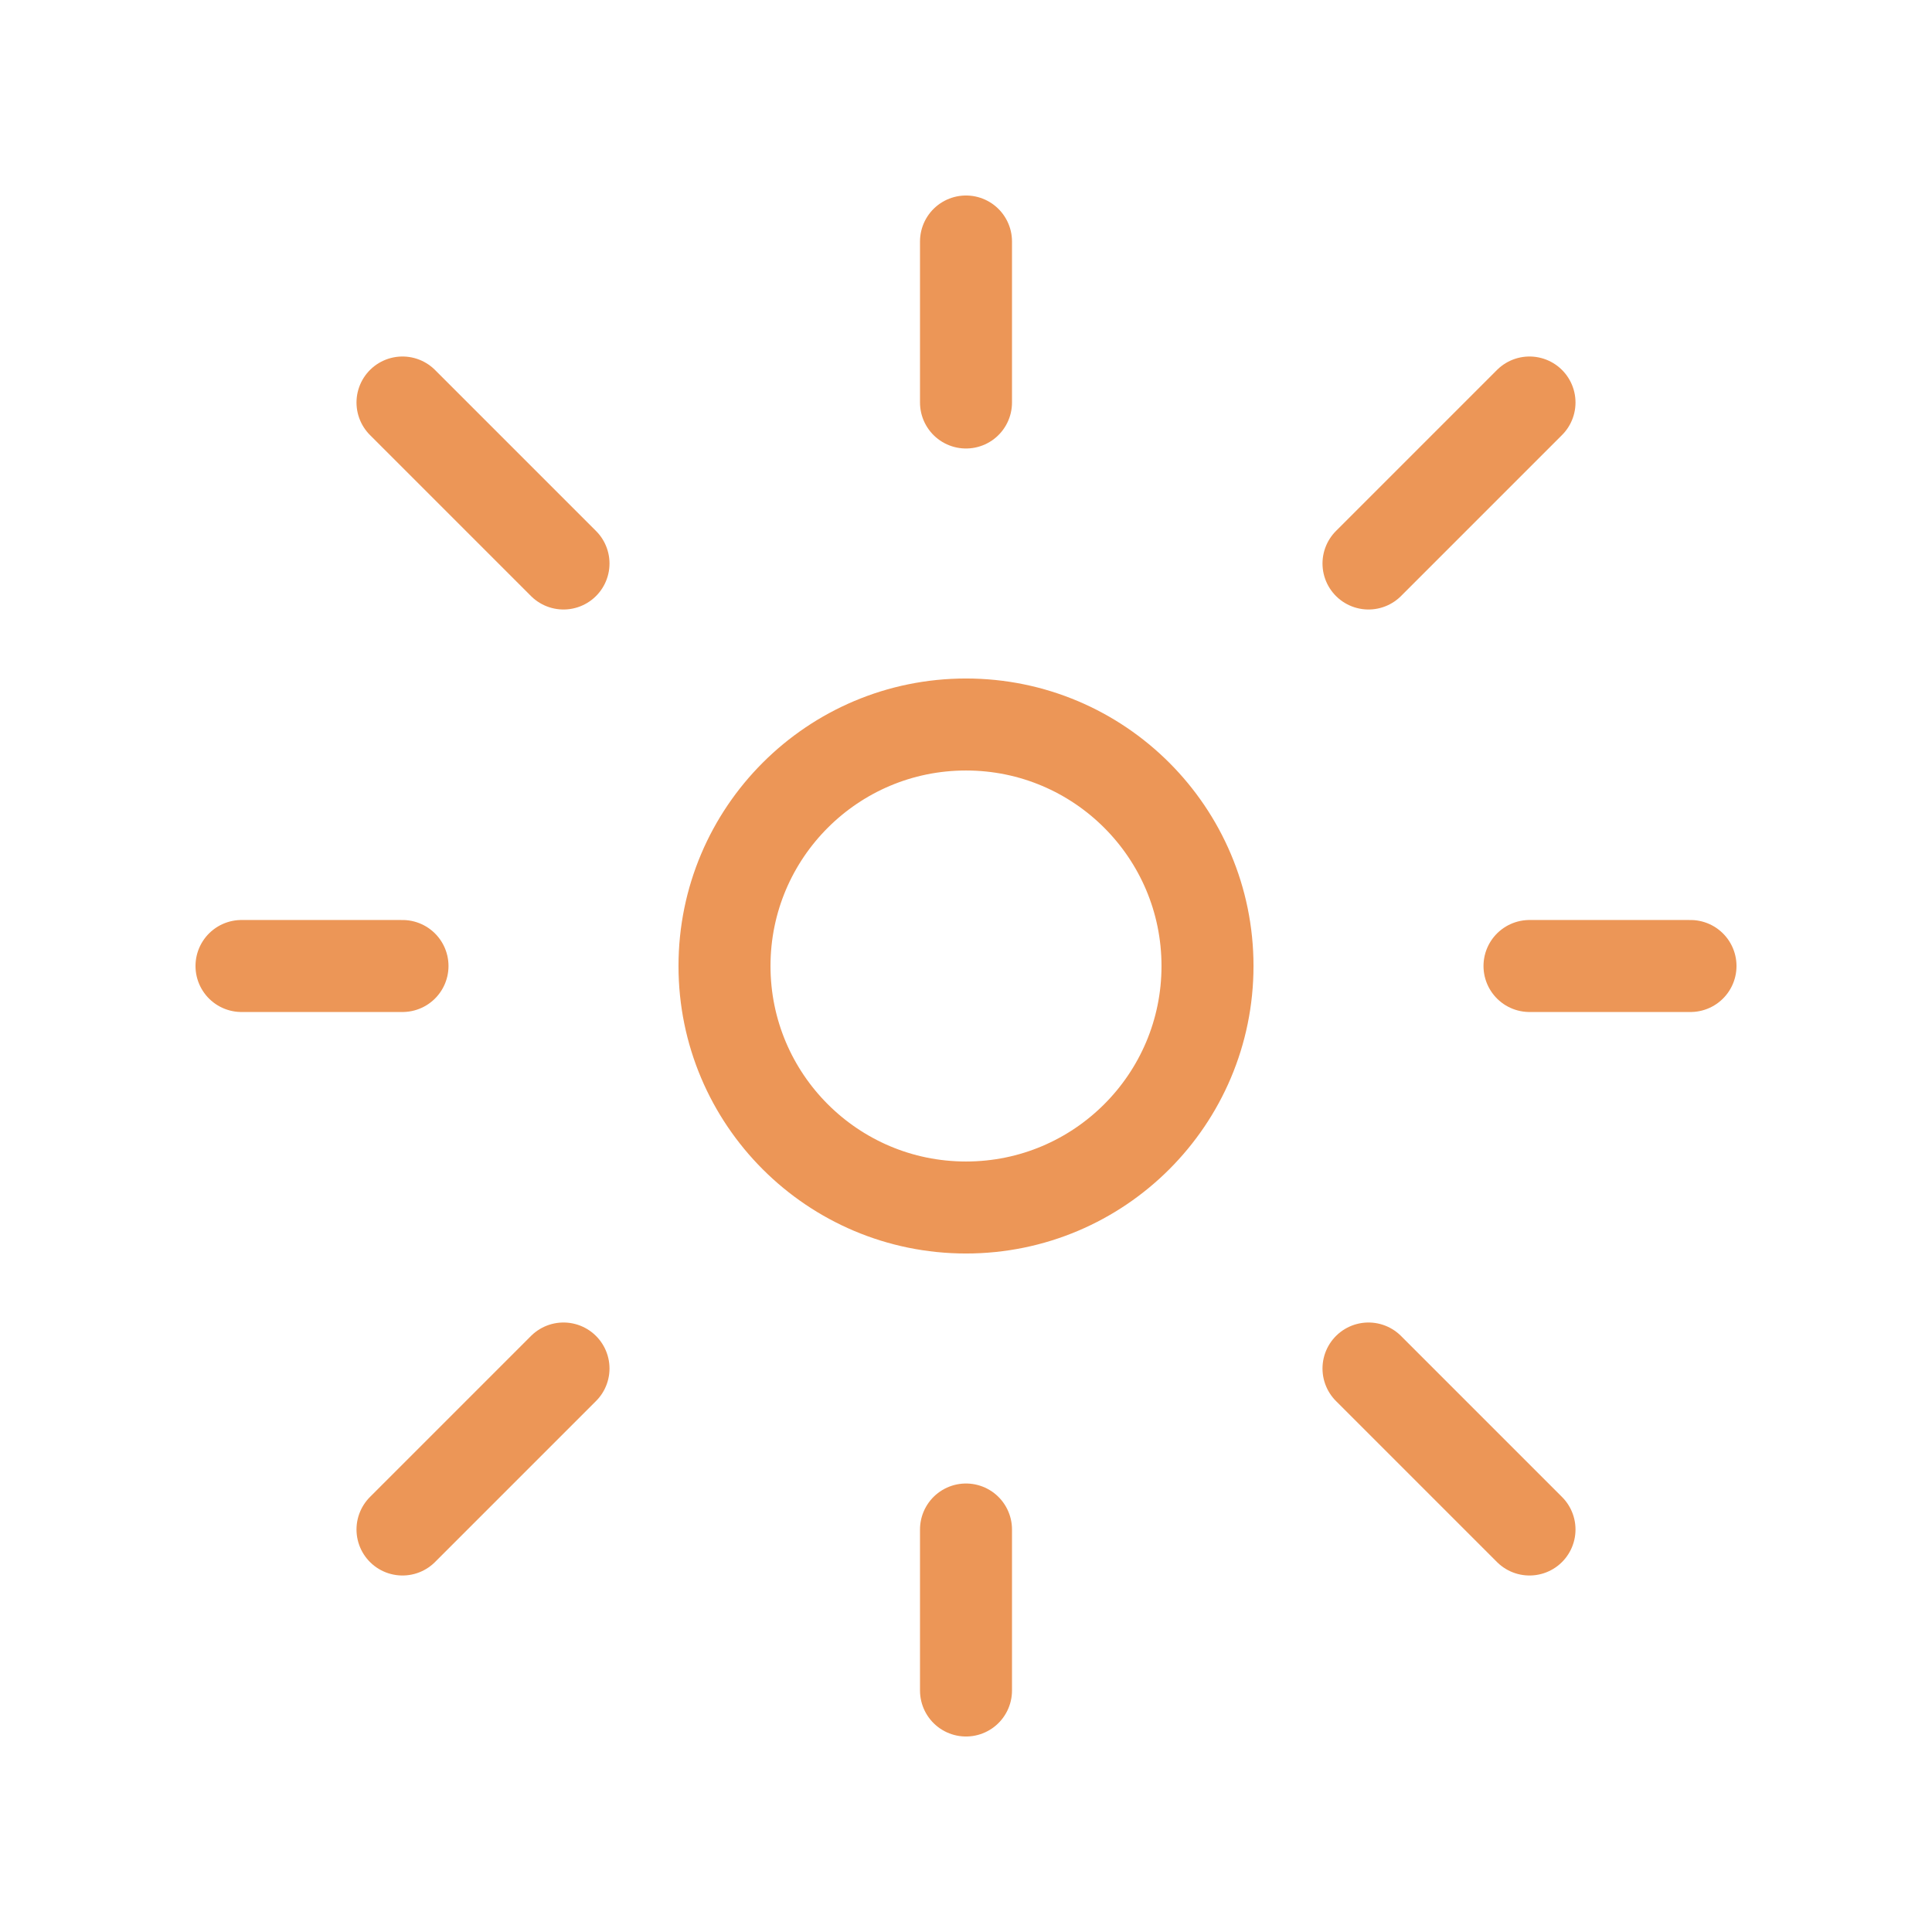 <svg width="42" height="42" viewBox="0 0 42 42" fill="none" xmlns="http://www.w3.org/2000/svg">
<path d="M5.25 21H8.75M8.75 33.25L12.25 29.75M21 33.25V36.75M29.75 29.75L33.25 33.25M8.75 8.75L12.25 12.25M33.25 21H36.75M29.75 12.25L33.25 8.75M21 5.25V8.75M26.25 21C26.25 23.899 23.899 26.25 21 26.25C18.101 26.25 15.75 23.899 15.75 21C15.75 18.101 18.101 15.75 21 15.75C23.899 15.75 26.25 18.101 26.25 21Z" stroke="#EC9657" stroke-width="2" stroke-linecap="round" stroke-linejoin="round"/>
</svg>
